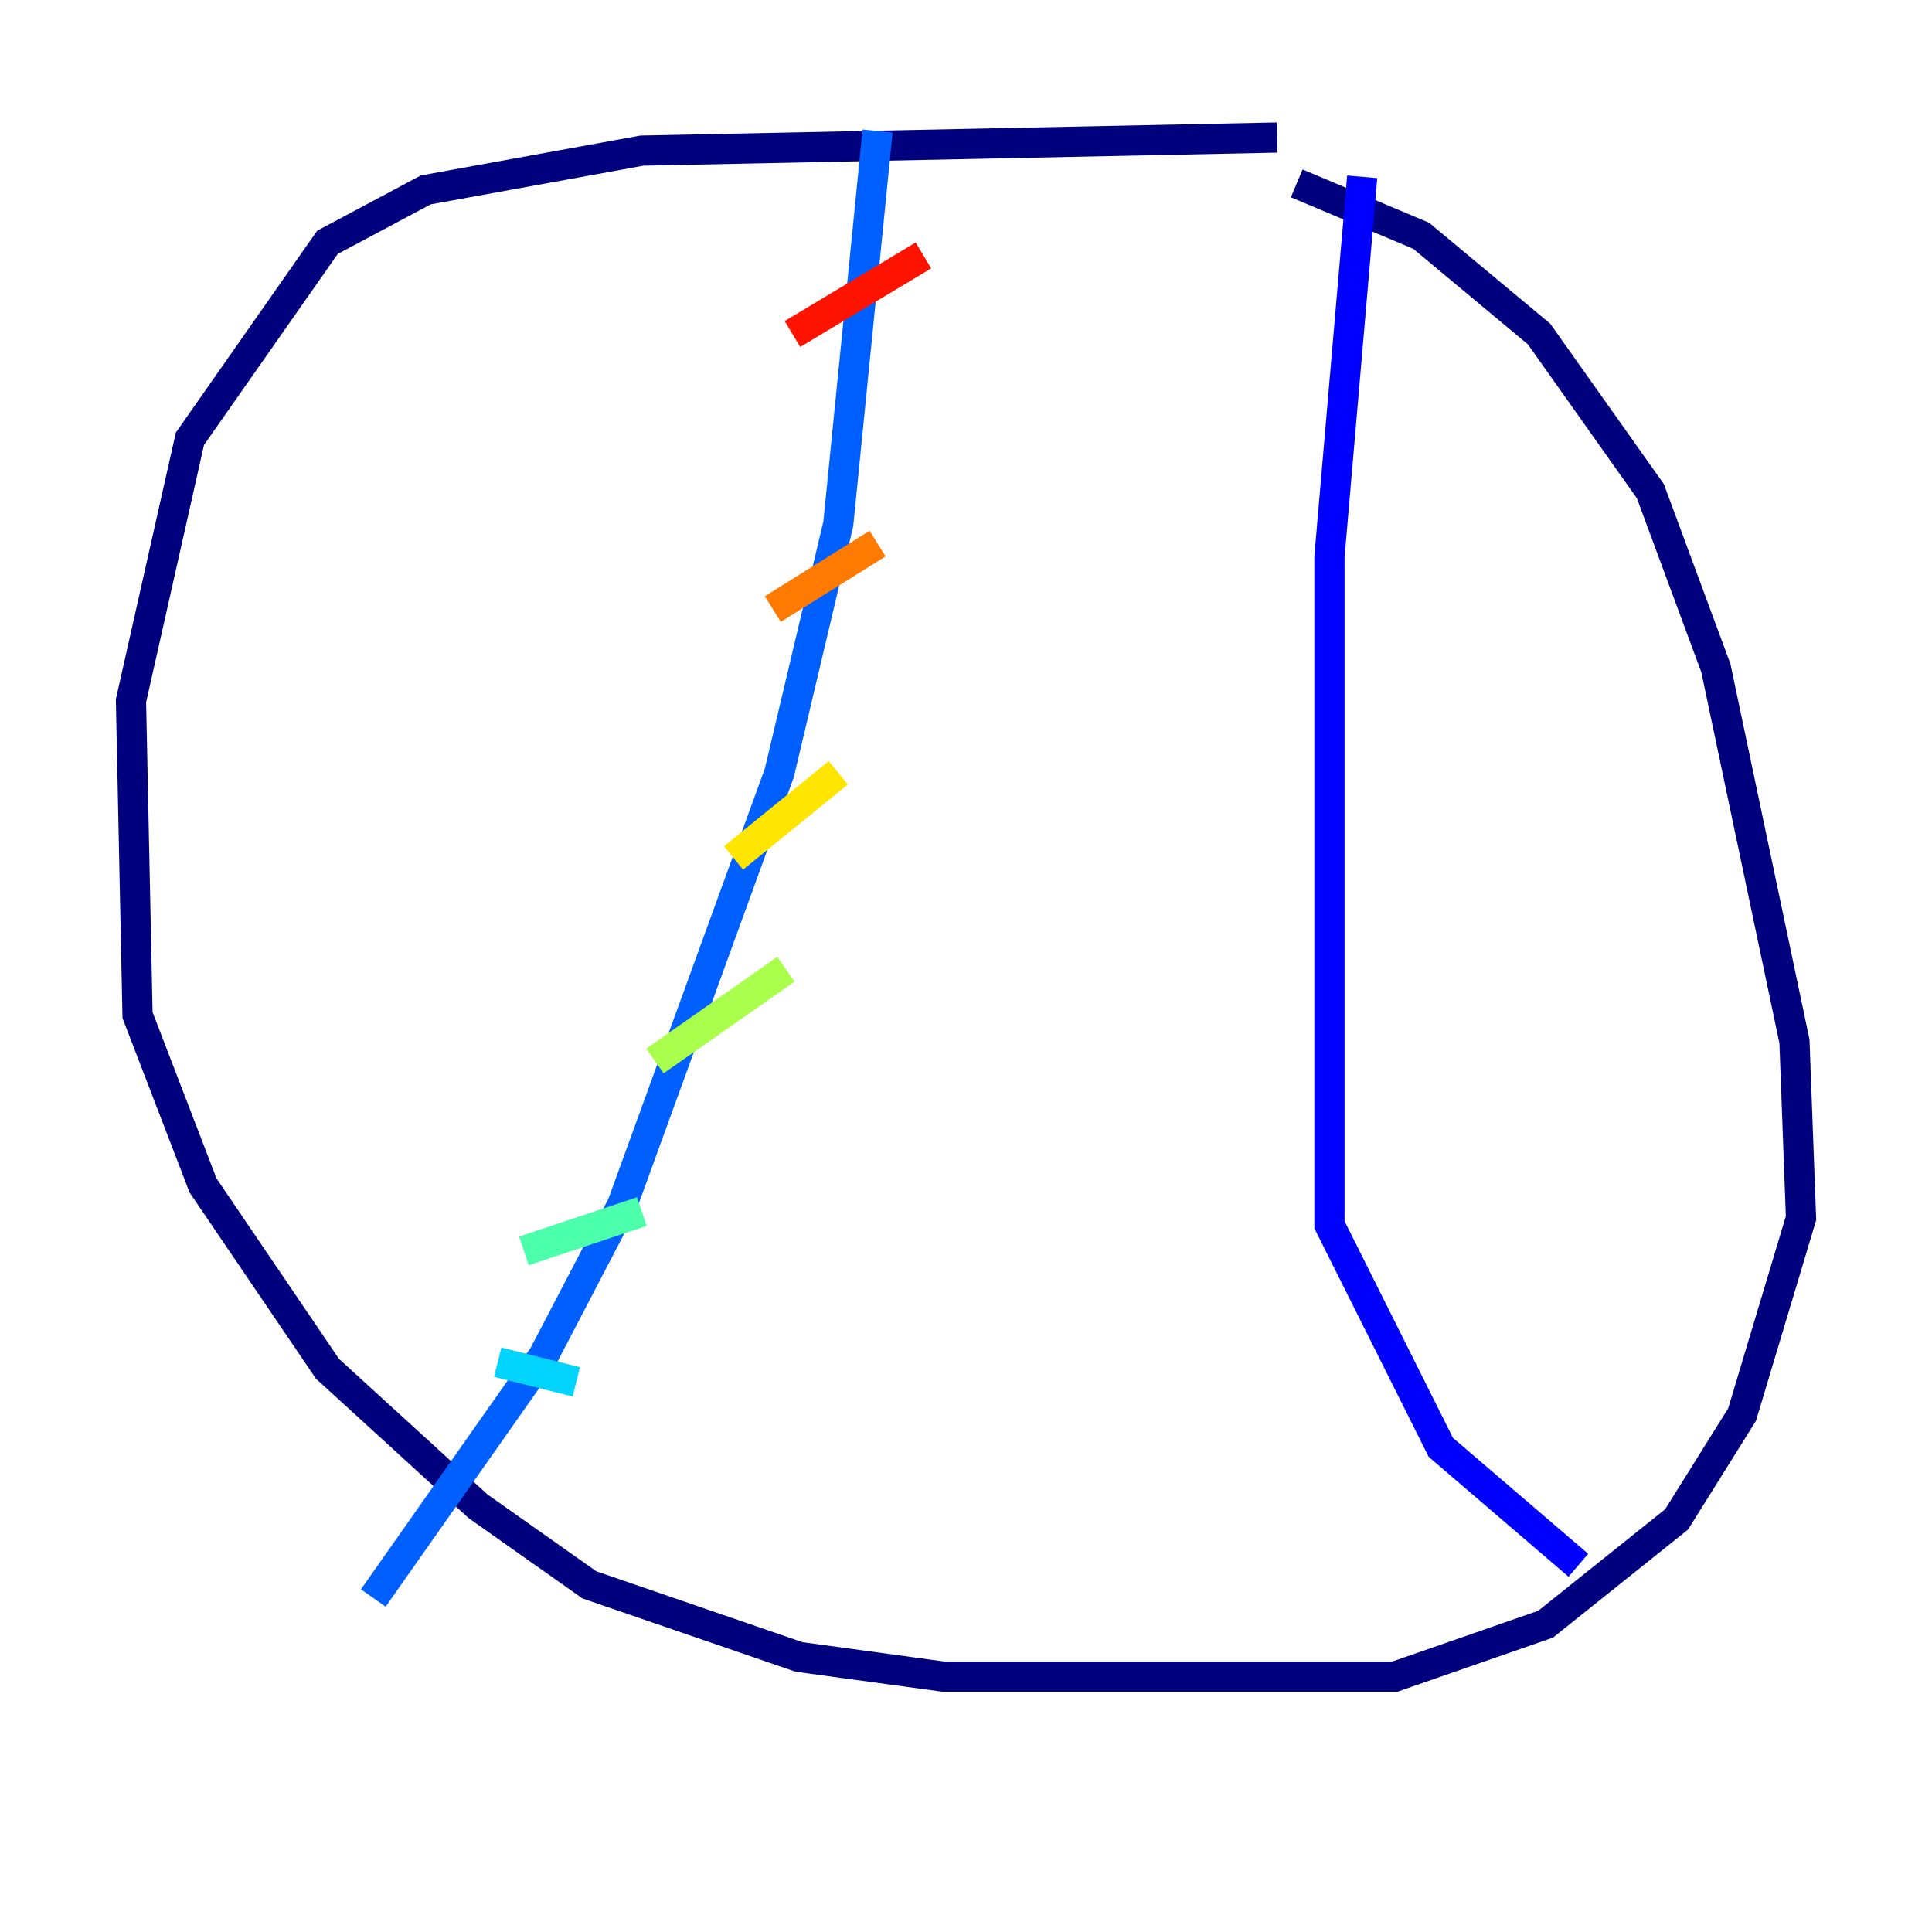 <?xml version="1.0" encoding="utf-8" ?>
<svg baseProfile="tiny" height="128" version="1.2" viewBox="0,0,128,128" width="128" xmlns="http://www.w3.org/2000/svg" xmlns:ev="http://www.w3.org/2001/xml-events" xmlns:xlink="http://www.w3.org/1999/xlink"><defs /><polyline fill="none" points="84.61,9.112 42.522,9.98 28.203,12.583 21.695,16.054 12.583,29.071 8.678,46.427 9.112,67.254 13.451,78.536 21.695,90.685 31.675,99.797 39.051,105.003 52.936,109.776 62.481,111.078 92.42,111.078 102.4,107.607 111.078,100.664 115.417,93.722 119.322,80.705 118.888,68.99 113.681,44.258 109.342,32.542 101.966,22.129 94.156,15.62 85.912,12.149" stroke="#00007f" stroke-width="2" /><polyline fill="none" points="90.251,11.715 88.081,36.881 88.081,81.139 95.458,95.891 104.57,103.702" stroke="#0000fe" stroke-width="2" /><polyline fill="none" points="58.142,8.678 55.539,34.712 51.634,51.2 41.22,79.837 36.014,89.817 24.732,105.871" stroke="#0060ff" stroke-width="2" /><polyline fill="none" points="32.976,90.251 38.183,91.552" stroke="#00d4ff" stroke-width="2" /><polyline fill="none" points="34.712,82.875 42.522,80.271" stroke="#4cffaa" stroke-width="2" /><polyline fill="none" points="43.39,70.291 52.068,64.217" stroke="#aaff4c" stroke-width="2" /><polyline fill="none" points="48.597,56.841 55.539,51.2" stroke="#ffe500" stroke-width="2" /><polyline fill="none" points="51.2,40.352 58.142,36.014" stroke="#ff7a00" stroke-width="2" /><polyline fill="none" points="52.502,22.129 61.18,16.922" stroke="#fe1200" stroke-width="2" /><polyline fill="none" points="92.854,28.203 92.854,28.203" stroke="#7f0000" stroke-width="2" /></svg>